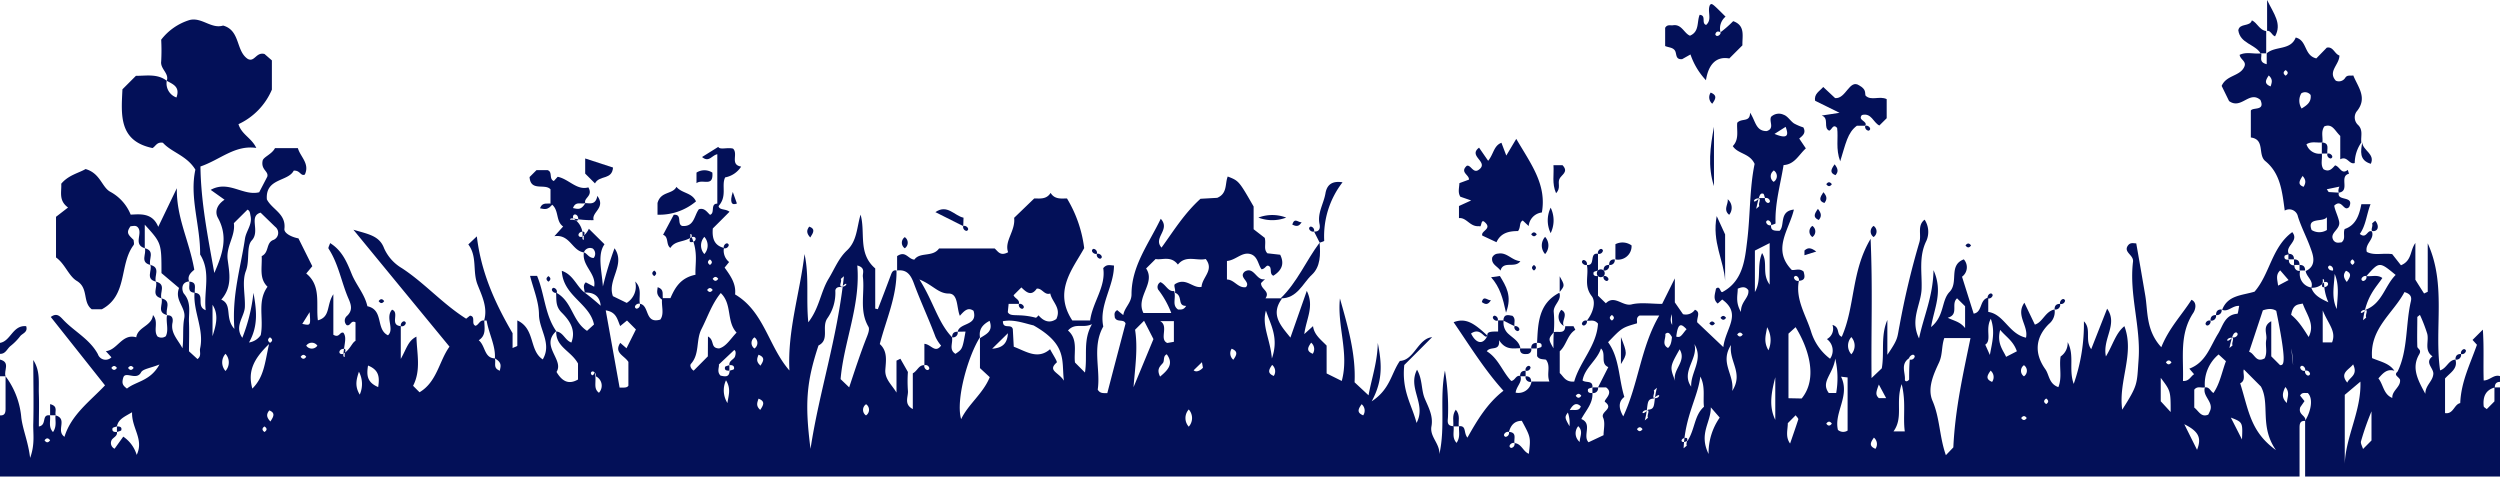 <svg xmlns="http://www.w3.org/2000/svg" viewBox="0 0 449 85.58"><defs><style>.cls-1{fill:#031058;}</style></defs><g id="Layer_2" data-name="Layer 2"><g id="Layer_1-2" data-name="Layer 1"><path class="cls-1" d="M369,55.58a2.8,2.8,0,0,1-1,2.59c-2.5,2.46-2.65,5.33-.68,8.11.74,1,.62,2.63,2.36,3.25.73-1.79.1-3.71.41-5.51a2.89,2.89,0,0,0,1.26-2.57c1.28,2.35.14,4.89,1.09,7.5a32.5,32.5,0,0,0,1.83-11.24c1.41,1.4.11,3.33,1.31,5l2.86-7.27c2,2.83-.88,5.33-.22,8.58,1.3-2.15,1.74-4.16,3.32-5.44,1.89,5-1.12,9.82-.39,15,2.88-4.52,2.62-4.54,2.94-9,.43-5.94-1.72-11.68-1-17.58.15-1.21-1.75-1.69-.93-2.88.45-.64,1-.41,1.51-.41.55,3.11,1.09,6.24,1.62,9.36.48,2.83.1,6.28,2.88,9.29,1.39-3.46,3.67-5.77,5.42-8.52,1.13.53.64,1.89.32,2.36-2.53,3.83-1.71,8-1.85,12.22,1.12.08,1.37-.83,2-1.21l-.86-1c3-1.11,3.74-4,5.19-6.31.85-1.4,1.21-3.39,3.44-3.55.13,0,.2-.83.33-1.41-1.2-.09-2,1.15-3.06.7,1-2.65,3.59-2.57,5.82-3.26,2.76-3.17,3.08-8,6.77-10.69,1.33,1.63-1.44,2.49-.59,3.95-.28.11-.76.18-.79.34-.14.6.3.7.79.66a.85.85,0,0,0,1,1,.85.85,0,0,0,1,1,2.46,2.46,0,0,0,2,3c.45,1.37,1.66,2,3.08,2.65a8.93,8.93,0,0,1-.78-3.61c.09-.78-.29-.49-.27-.45.27.44-.6,1.53.42,1.33.8-.17.77-1.15-.15-.88a2.74,2.74,0,0,1-2.3,1c.49-1.27-.86-1.93-1-3,2.18-1,1.22-3.15.84-4.22-.67-1.85-1.62-3.63-2.23-5.56a1.59,1.59,0,0,0-2.37-1.08c-.47-3.47-.78-6.67-3.48-8.88-1.42-1.16,0-3.89-2.61-4.25V19.86c.36-.65,2.62.13,1.72-1.91-2-1.74-3.43,1.79-5.63.2l-1.33-2.72c.86-2,3.34-1.69,4.09-3.49.39-.95-.76-1.25-.86-2.09,1.24-.61,2.58-.09,3.86-.27.21.62-.52,1.58,1,1.95V9.58c1.54-1.37,4.29-.48,5.21-2.84,2.1.52,1.45,3.21,3.7,3.75l1.88-1.93c1.16-.25,1.38,1.12,2.27,1.41,0,1.65-2.14,2.85-.65,4.52a1.34,1.34,0,0,0,1.71-.54c.37-.54.89-.3,1.43-.4.85,2.12,2.65,4.06.56,6.53a1.85,1.85,0,0,0,.21,2.28c1.08.95.53,2.14.68,3.22a6.59,6.59,0,0,0-1.19,3.7c-1,.35-1.33-1.36-2.6-.67v-4.2c-1-.94-1.39-2.26-2.85-1.72-.66.94-.23,1.95-.36,2.89-.93.12-1.92-.26-2.86.33A2.45,2.45,0,0,0,417,27.58c.12,1-.29,2,.31,2.82,1,.56,1.51-.09,2.07-.7.88.21,1.13,1.74,2.28.81l.22.69c-1.85.45.26,3.09-1.82,3.4-.31-.64.4-1.56.15-1.09l-2.32.48.34.5,1.83.11c-.44,1.63,2.85.43,1.85,2.58-1,1-1.26-1.59-2.68-.25.09.78.67,1.84.88,2.88.28,1.45-1.88,2-1,3.38.46.57,1,.36,1.42.34.83-.63.23-1.54.57-2.4,2-.66,2.62-2.49,3-4.46h1.65c-.73,1.86-.82,3.79-1.93,5.34,1.23,1,1.34-.87,2.18-.43.51,1.41-1.33,2.18-.92,3.66,1.33.7,2.83.17,4.56.4l1.57,2c2-.82,1.61-2.68,2.59-4v6.6c.75,1.2,1.15,1.83,1.56,2.47l.66-.31V43.7c3.38,7.4,1.15,15.24,2.22,22.82,1.23-.39,1.49-1.86,2.76-1.94.45,1.64-.89,2.31-1.87,3.39v6.22c1.52.25,1.62-1.59,2.73-1.79.15-3.84,1.78-7,3-10.48l-.79-.87,1.85-1.85c.23,3.25.05,6.13.15,9.13,1.12,0,1.87-1.19,3-.75v1c-.69,0-1,.31-1,1-1.73.49-2.16,1.76-2,3.36,0,.2.37.37.55.54L448,72.09V69.58h1v16H414v-10c1.2-2,1.4-4.14.47-5-.46.06-1-.2-1.38.46l.8,1-.76,1.09c-.45,1.42,1.15,1.49.87,2.47-.93-.07-1,.56-1,1.24v8.76H0v-11c.91.07,1-.54,1-1.22V67.58a14.43,14.43,0,0,1,2.83,7.47c.3,2.24,1.22,4.23,1.58,7.19.92-2.52.5-4.42.57-6.25.09-3.77,0-7.56,0-11.33,1.28,2,.93,4,1,6.06s0,3.89,0,5.88c1.52-.27.39-2.24,2-2,.13,1-.33,2.07.54,3,.75-1.1.34-2.1.46-3,2.25.64,0,2.73,1.6,3.85,1.23-4,4.61-6.4,7.28-9.24L9.12,56.93c1-.74,1.54-.24,2.14.4,2,2.17,4.84,3.53,6.32,6.28a1.46,1.46,0,0,0,2.43.56l-1-1.1c2.1-.21,2.92-3.23,5.46-2.49.29-1.9,2.81-2,3-4,1.09,1.24,0,2.73.82,3.85a1.31,1.31,0,0,0,1.49-.05c.56-1.13,0-2.47.21-3.75,1-.07,1.11.64,1,1.29-.41,1.9,1,3.11,1.78,4.63.24-1.79,0-3.63.31-5.34.42-2-1.8-3.19-.92-5.49L29,49.05c0-5.4,0-5.4-3-8.7v4.23c-2.12-.67-.35-2.61-1.2-3.69-.38-.49-.88-.27-1.35-.26-.9,1.22-.35,1.57.55,2.47,0,.27.14.7,0,.91-2.63,3.49-1,9-5.7,11.53H16.47c-1.69-1.29-.51-3.8-2.68-5.09-1.46-.88-2.12-3.08-3.73-4.21v-7.3l2.16-1.67C10.48,36,11.09,34.46,11,33c1.29-1.56,3.17-1.93,4.37-2.64,2.65.76,2.9,3.22,4.41,4.07a8.09,8.09,0,0,1,3.69,4.12c1.64-.07,3.91-.4,4.95,2.19l3.34-6.94c-.08,5.35,2.2,9.33,3.13,14.61,0,.16-1.4.85-.93,2.13-1.67.18-1.21,1.88-.92,2.21,1.37,1.6.83,3.41.9,5.13s0,3.59,0,5.21l1.53,1.4c.77-.58.34-1.3.47-1.91.75-3.46-1.27-6.63-1-10,2.08.17.14,2.44,2,3.13-.38-3.46,1-6.83-1-10,.06-5.19-1.94-10.24-.85-15.24-1.55-2.55-4.3-3.11-5.83-4.83-1.11-.19-1.31.65-1.87.95-6.1-1.27-5.62-6-5.4-10.55l2.42-2.42c1.9,0,3.87-.41,5.54.89a2.68,2.68,0,0,0,1.74,3c.7-1.94-.64-2.38-1.74-3,.48-1.34-1.2-2.12-1-3.5a36,36,0,0,0,0-3.88,10.18,10.18,0,0,1,5.12-3.54c2.18-.53,3.89,1.66,6,1,3.14.88,2.25,4.57,4.44,6,1.23.63,1.48-1.3,3-.89l1.32,1.15v5.25a12,12,0,0,1-6,6.2c.56,1.87,2.35,2.46,3.2,4.27C42.19,26,39.57,28.68,36,29.9c.09,6.45,1.3,12.44,2.49,19.13,1.55-3.53,2.5-6.56.64-9.92-.54-1-.28-2.26,1.2-3.24L37.84,34.1c3.21-1.79,5.82,1.15,8.71.43L48,31.74c.3-1-1.17-1.2-.83-2.89.16-.68,1.65-1.13,2.22-2.25H53.5c.42,1.55,2.17,2.76,1.25,4.75-.78.35-.82-.8-2-.7-1,2-5.12,1.31-4.82,5.16.93,1.83,3.47,2.56,3.15,5.29-.1.85,1.48,1.54,2.52,1.71l2.49,5L55,49.12c2.74,2.2,1.72,5.52,2.09,8.41,2.32-.62,1.5-2.75,2.78-4.68v7.27c1.1.66,1.13-.6,1.81-.36.62.85.18,1.87,0,3.79-.09.78.29.49.27.45-.27-.44.6-1.54-.42-1.33-.8.16-.77,1.15.15.88,1.32-.92,1.52-2,2.17-2.33V57.89c-.85-.48-.88.76-1.59.5a1.11,1.11,0,0,1,.08-1.67c1-.95.77-1.91.26-3.06-1.29-2.95-1.78-6.23-3.59-9-.11-.17.15-.57.28-1,2.13,1.32,3,3.38,3.87,5.54.81,2,2.35,3.64,2.82,5.8,3,.65,1.46,4.15,3.7,5.22,1.23-1.11-.54-3.18.73-4.6,1.43.51-.51,2.79,1.57,2.95v5.89c1.09-1.94,1.31-3.25,2.81-4,.08,3.07.86,6-.6,8.83.35.35.7.71,1.16,1.16,3.15-1.87,3.52-5.64,5.38-8.19-5.54-6.74-11.11-13.5-17.26-21,2.69.8,4.65,1.07,5.5,3.3a7.84,7.84,0,0,0,3.22,3.61c4.07,2.66,7.25,6.36,11.53,9.07l.69-.55c1.11.14.13,1.52,1,1.82.61-.19.76-1.1,1.57-.94,0,1.26.4,2.65-1,3.54,1.23,1,.94,3.19,2.9,3.26.24.85-.4,1.74.89,2.21.12-.76.48-1.42-.89-2.21.16-2.26-1.09-4.43-1.48-6.79a2,2,0,0,0-.46,0c.72-2.35-.45-4.58-1.19-6.51-.91-2.38,0-5-1.64-7.17l1.53-1.45c.74,6.17,3,11.55,6.42,17.39v2.67c.42-.21.85-.31.85-.43,0-1.46,0-2.92,0-4.53,3.26,1.5,2.08,5.38,4.57,7,1.67-2.84-.62-5.3-.68-8,0-2.33-1-4.63-1.6-7h1.26c1.35,3.22,1.39,7,3.44,9.92-2.92,2.68,1.47,5.14.05,7.33,1.08,1.83,2.29,2.26,3.86,1.36V65.29c-1.23-2.27-4-2.94-3.91-5.77,1.28.15,1.55,1.59,2.72,2,.88-2.29-.36-4-1.75-5.39-1.15-1.14-.91-2.32-1-3.58,2.94,1.57,2.87,5.12,5.56,6.87l1.25-1.14c-.76-3.82-5.57-5.11-5.78-9.64,2.08.7,2.62,2.77,4.1,3.91,1,.73,2,1.58,2.88,2.36-.13-1.6-1.11-2.45-2.88-2.36,0-.6-.41-1.29.21-1.84l1.5.78c.44-2.39-2.24-3.72-1.84-6.16.58.17.87,1,1.76,1a1.23,1.23,0,0,0-.15-1.68,1.16,1.16,0,0,0-1.61.68c-2.14-.27-2.48-3.31-5.3-2.91l1.57-1.74c-1.44-1-.62-3.12-2.27-4.13V34c-1-1.11-3.58.47-3.76-2.2l1.24-1.24h2c.95.32.19,1.58,1.12,1.95l.69-.76c2,.4,3.44,2.5,5.51,1.9.91,1.59-.9,1.87-.55,2.83-.84.24-1.74-.39-2.21.89.76.13,1.42.48,2.21-.89.76,0,1.87.4,2.16-1.3,1.59,2.18-1.1,2.89-.66,4.36a18.23,18.23,0,0,1-3.66-.3c-.78-.09-.49.3-.45.27.44-.27,1.53.61,1.32-.42-.16-.8-1.14-.77-.87.15a3.42,3.42,0,0,1,1.66,3.27c-.09.78.29.49.27.45-.27-.44.6-1.54-.42-1.33-.8.16-.77,1.15.15.88a3.75,3.75,0,0,0,1.14-1.42l2.81,2.78c-1.32,1.86-.49,4.73-.29,7.58a60.48,60.48,0,0,1,2.09-6.86c2.06,2.94-1.37,5.71-.29,8.6l2.48,1.21a3.49,3.49,0,0,0,1.52-3.84c1.29,1.28.61,2.71.84,4-.56-.19-1.29.62-.6.88a.7.7,0,0,0,.6-.88c1.78.26.81,3.67,3.67,2.84.77-1.06.14-2.51.33-3.85h1.49c.83-1.92,1.85-3.67,4.5-4.2-.09-1.93.51-4-.69-6.76.09-.78-.29-.49-.27-.45.27.44-.6,1.53.42,1.33.8-.17.77-1.15-.15-.88-1.55,1-2.94.56-3.82,1.94-.83-.59-.25-2-1.31-2.36L121,38.58c1.6-.16.53,1.68,1.52,2,2.17.2,2.13-1.85,3-3,1-.3,1.43.48,2,1,1-.31-.1-2.15,1.5-2-.1,1.33,1.12.78,2,1.45-1.06,1.07-2.1,2.11-3,3-.15,1.79.25,3.05,2,3.5a2.62,2.62,0,0,0,.93,2.53l-.81,1c1.08,1.5,2.09,2.91,1.88,4.82,5.23,3.08,6,9.36,9.76,13.66-.37-7.19,1.89-13.94,2.71-20.91.87,3.93.26,8,.68,12.25,2-2.56,2.2-5.44,3.66-7.84,1.05-1.73,1.77-3.65,3.3-5.08,1.82-1.71,1.75-4.17,2.43-6.41.92,3.22-.54,6.95,2.63,9.66v7.22l.47.1c.78-2,1.58-4.11,2.35-6.17.19-.5.38-.9,1-.79.09,4.65-1.87,8.84-3,13.22,1.42,1.28,1.11,3,1,4.56-.15,1.73,1.15,2.73,2,4.16V64.77l.7-.34c.37.66.75,1.31,1.35,2.38a23.93,23.93,0,0,0,0,3.34c.12,1.07-.81,2.42.88,3.32V67.05c.86-.46,1.06-1.52,2.08-1.46-.18.55.63,1.28.89.59a.69.69,0,0,0-.89-.59V61.75c1.2.08,1.92,1.78,3,.32a6.74,6.74,0,0,1-1-1.55c-1.21-3.25-2.7-6.4-3.9-9.66-.57-1.54-1.29-2.5-3-2.28V46c1.55-1.05,1.95.54,3.1.63,1-1.43,3.29-.39,4.43-2h10c.6.53,1,1.43,2.41.67-.73-2,1.35-3.82,1.08-6.18l3.61-3.48c1,0,2.2.21,2.94-1,.73,1.23,2,1,2.94,1a22.62,22.62,0,0,1,3.09,8.92c-2,3.66-5.62,7.72-2.13,13h3.2c.42-3.27,2.87-6.07,2.35-9.4.62-.73,1.11-.53,1.93-.47,0,3.77-2.72,7.1-1.92,10.95-2.08,3.7-.45,7.7-1,11.34.43.7.95.62,1.72.63q1.6-6.15,3.28-12.5c-.29-.9-1.57-.12-1.94-1.11,0-.36-.24-.91.44-1.3l1.09.89c.21-1.37,1.48-2.2,1.48-3.72,0-5.12,3.05-9,5.25-13.58,1.82,2-1.46,3.39.14,5.18,2.17-3,4.09-6.14,7-8.77l3-.17c1.87-.78,1.37-2.55,1.89-3.83,2,.78,2,.78,4.65,5.39v4.08l2,1.55c.27,1.17-.26,2,.47,2.77l2.3.26c.84,1.69.21,2.87-1.23,3.77-.65-.28-.32-1.07-.6-1.58-.68-.66-.7.33-1.51.42-.63-.74-.65-2.43-2.12-2.76s-2.55,1.14-4.1,1.27V50.2c1.31,0,2,1.61,3.41,1.37.93-1-1.44-1.73-.21-2.8,1.7-1,2.1,1.8,3.64,1.35l-.71.71c-.07,1.14,1.68,1.45.79,2.75h3c-2.21,2.92-.22,4.93,1.48,7.05l2.94-8.39c1.39,2.82-.1,5-.45,7.76l1.57-1.43c.2,1.58,1.43,2.44,2.44,3.5v5l2.72,1.35c1.36-5-.86-9.87-.33-14.82,1.42,5,2.87,10,2.63,15.06L245.79,71c.52-2.89,1.62-6.05,1.66-9.42.62,3.27,1.1,6.51-1.1,10.5,3.34-2.17,3.49-5,5.07-7.26,2.59-.12,3.22-4,5.79-4.27-1.85,1.86-3.86,3.87-5,5-.5,4.65,1.37,7.16,2.2,10.41,1.83-3.42-1.66-6.21.09-9.56,1,1.73.73,3.59,1.38,5.16s1.56,3.12,1.21,5,1.52,3.08,1.42,5c1.12-5,0-10,1-15a40.3,40.3,0,0,1,.55,8.2c0,.72-.38,1.77,1,1.78.13,1-.33,2.07.54,3,.75-1.1.34-2.1.46-3,1.35-.1.76,1.15,1.49,2.06,1.77-3.16,3.58-6.17,6.47-8.42-3.39-3.75-6-8-8.95-12.31,2.16-.83,3.66.14,6.08,2.43-.54.8-1.15-1.65-2.95-.4.85,1.73,2.11,2.17,2.95.4-.18-.76.73-.76,1.91-.76v-2h1a2.67,2.67,0,0,0,.95,2.51c.78.72,1.85,1.27,2.05,2.49-1.25,0-2.64.41-3.83-1.45.19,2.12-1.55,1-2.2,2,2.09,1.28,2.82,3.71,4.39,5.33.72-.09.81-1.09,1.64-.9.41,1.1-.72,1.82-.85,3a2.38,2.38,0,0,0,2.85-2h3.21c-.55-1.47.3-2.71-.61-3.92-.55-.12-1.25,0-1.6-.65V62.58c.28-.11.76-.17.79-.33.14-.6-.3-.7-.79-.67.17-3.52.25-7.07,4-9,.48,1.41-1.19,2.18-1,3.55a20.89,20.89,0,0,1,0,3.53c-1,1.23-1,1.23-.06,2.89,0-1.14,0-2,.06-2.89.82-.23,2,.42,2.06-1.08h1.48c.11.23.34.65.32.66-1.44.91-1.57,2.75-2.79,3.85V67c.67.59,1,1.66,2.6,1.53C283.7,65,286.77,62.1,287,58.13c-.7-.85-1.41-.42-2-.55,1.09-1.33,1.69-3.35.87-4.4-1.48-1.9-.47-3.78-.87-5.6,1.63.21.36-2.26,2-2v3c-.28.11-.76.18-.79.34-.14.6.3.7.79.66V53.1l1.41,1.37c1.56-1.58,3,.6,4.62.2s3.63-.09,5.49-.09L300.8,50v4.31l1.47,2.12a2,2,0,0,0,2.14-.8c1.09.43.3,1.4.41,2.26l4.69,4.45c.39-3.41,3.41-5.91-.2-8.55l-.81.73c-.92-.78-.46-1.74-.31-2.68.85-.71.7,1,1.28.54,3.62-2,3.93-5.92,4.32-9.09.58-4.68.42-9.48,1.34-13.85-.88-1.95-3-1.76-3.92-3.2,1.21-1.25.66-2.89.8-4.19.8-.9,2.31,0,2.3-1.81,1,1.46,1,3.33,3,3.3,1.47-.47.37-1.72.78-2.56a2,2,0,0,1,2.25-.37c.71.23,1.19,1.09,1.85,1.55a8.77,8.77,0,0,0,1.69.72c.54,1-.13,1.5-.74,2l1.19,1.77c-1.29,1.17-2,2.87-4,3-.57,3.52-1.57,6.9-1.44,10.45,0,.11-.53.24-.81.35.18-.56-.63-1.29-.89-.59a.71.71,0,0,0,.89.59c-.08,1,.59,1,1.54,1,1-.94-.14-3.52,2.56-3.81-.81,3.61-4,7.12-.38,10.84.54.12,1.4-.37,2.13.3.2.78.42,1.58-.85,1.65.18-.56-.63-1.29-.89-.59a.71.71,0,0,0,.89.59c-.65,3.34,1.26,6.16,2.18,9.09a9.59,9.59,0,0,0,3.42,4.91,2.55,2.55,0,0,0-.57-3.53,2.09,2.09,0,0,0,1-2.55c1.44.45.64,1.72,1.67,2.14,2.41-5.43,1.69-11.75,5.18-17.59.39,9.05.08,16,.17,25l1.84-1.75c.5-2.87-.24-5.83,1-8.68v6.25c2-2.92,1.74-3,2.18-5.21a144.53,144.53,0,0,1,3.57-15c.41-1.34-.44-3,.94-4.06a4,4,0,0,1,.32,3.8c-1.41,2.84-.76,5.75-.86,8.62s-2.13,5.48-.46,8.91c.86-4.08,2.51-7.51,2.6-12.26,1.76,3.91.12,6.77-.44,10.22,2.45-2,1.82-4.76,3.32-6.31,1.68-1.73-.25-4.78,2.56-5.85a2.11,2.11,0,0,1-.32,3.12l2.09,6.63c1.63-.26,1-2.55,2.62-2.87v2.56c2.86.43,3.66,3.92,6.78,4.63.48-2.16-1.91-4-.29-6.28l1.88,3.93C366.88,57.88,367.31,55.92,369,55.58Zm-52-20c-.18.56.63,1.28.89.59a.71.71,0,0,0-.89-.6c-.11-.27-.17-.75-.34-.79-.6-.14-.7.31-1.25,2.73.21-.19.59-.48.56-.52-.27-.44.6-1.54-.42-1.33-.8.16-.77,1.15.45-.09Zm97,31c-.18.56.63,1.28.89.59a.71.71,0,0,0-.89-.6c.18-.56-.63-1.28-.89-.59A.72.72,0,0,0,414,66.59Zm-118,7c1.5-.08.85-1.24,1.59-3.94-.21.19-.59.48-.56.53.27.44-.6,1.53.42,1.33.8-.17.77-1.15-.45.08-1.5.09-.85,1.24-1.6,3.93.21-.18.59-.47.57-.51-.27-.44.6-1.54-.42-1.33C294.75,73.83,294.78,74.82,296,73.58ZM400.4,62.51c.21-.18.59-.47.57-.51-.27-.44.6-1.54-.42-1.33-.8.16-.77,1.15.45-.09.56.19,1.29-.63.6-.89C401.14,59.8,400.92,60.1,400.4,62.51ZM281.88,73.74c-.93,1.15-.93,1.15,0,2.81a5.7,5.7,0,0,0-.42-2.8c1.18-.35,2.08.29,2.46-.76C283.23,72.32,282.6,72.4,281.88,73.74ZM107,67.58c.18-.56-.63-1.28-.89-.59.1.45.41.67.7-.14.42,1.7-.36,2.86.76,3.69A1.87,1.87,0,0,0,107,67.58Zm235.88-3.25c-1.6,1.08-.66,2.61-.76,3.84,0,.37.41.45.76,0,0-1.08,0-2.34.12-3.59a.71.71,0,0,0,.89-.59C343.67,63.31,342.87,64.05,342.88,64.33Zm-42.63-7.9c-.55,1.64.23,2.09.75,2.69.35.41-.65,1.46.49,1.39.48,0,.91-.86,1.42-1.38-.81-.82-1.63-1.66-1.91,1.95-.85,0-.95-1.92-1.91-1.1.13.85-.7,1.88.49,2.52C300.06,62,300.53,61.55,300.25,56.43ZM419,48.58a.71.71,0,0,0-.6-.89c-.07,0-.31.22-.29.3.1.45.41.67,1.21.59,0,2.31-.73,4.63.36,6.92C419.82,53.19,420.28,50.88,419,48.58Zm-288,17c-.12-.8.79-1,1-1.53.13-.39.24-1-.13-1.19l-2.76,2.6c.1.46-.41,1.31.3,2,.78.17,1.58.36,1.63-.88.28-.11.76-.17.79-.33C131.93,65.65,131.49,65.55,131,65.58Zm141,14c1.27.09,1.54,1.53,2.58,1.92.35-2.94.35-2.94-1.26-5.92-1.36,0-2,.85-2.32,2-.56-.19-1.29.63-.6.88a.7.7,0,0,0,.6-.89c1.5.09.85,1.24,1,2-.56-.19-1.29.63-.6.88A.7.7,0,0,0,272,79.58Zm31.09-.41c1.36-2.14,1.19-4.57,2.94-6.11-.2-1.74.29-3.63-.65-5.43-.46,3.76-2.75,7.06-3,12.88.21-.18.59-.47.57-.51-.27-.44.6-1.54-.42-1.33C301.75,78.83,301.78,79.82,303.09,79.17ZM396,69.58c.81-.14,1,.72,1.54,1,1.17-1.72,1.51-3.79,2.24-5.71l-1.32-1.21A6.91,6.91,0,0,0,396,69.57c-.62.16-1.35-.31-1.91.42V73.2c.82.64,1.23,1.81,2.51,1.27a6.84,6.84,0,0,0,.38-.82C397.48,72.1,395.52,71.14,396,69.58Zm-110,0c-.28.11-.76.18-.79.34-.14.6.3.7.79.66.12,1.85-1.15,3.1-2,4.68,2.06.82.19,3,1.3,4.17L288,78.16c0-1,.33-2.22-.08-3.15-.51-1.13,2-1.56.35-2.82-.41-.3,1.7-1.55.18-2.61H287l1.85-3.65c-1.51-.61-.31-2.42-1.32-3.35-.69,2.17-2.92,3.46-3.3,5.75C284.85,68.82,286.11,68.24,286,69.58Zm-265,7c-.28.11-.76.18-.79.34-.14.6.3.7.79.66.14.82-.81,1-1,1.57a1.13,1.13,0,0,0,.58,1.44l1.56-2.17a6.07,6.07,0,0,1,2.41,3.28c1.35-2.81-.93-4.79-.83-7.66C22.26,74.9,21.25,75.3,21,76.58Zm404-27c.95.13,2-.3,2.87.35-1.19,1.77-2.9,3.28-3.47,7.58.21-.18.59-.47.57-.51-.27-.44.6-1.54-.42-1.33-.8.16-.77,1.15.45-.09,2.88-1.19,3.32-4.28,5.26-6.2-2.93-2.42-2.93-2.42-5.26.21-.56-.19-1.29.63-.6.88A.7.7,0,0,0,425,49.58Zm-249,11c-2.14,3.36-4.39,11.26-3.38,14.7,1.28-2.69,3.94-4.58,5.14-7.54L176,66.11c0-1.88,0-3.71,0-5.37,1.09-.74,2.43-1.17,1.73-3.12C176.46,58.3,175.78,59.15,176,60.58Zm-4-1c.35-1.7,3.67-1,2.85-3.76-1-.71-1.66,0-2.46.9-.61-1.46-.26-4-2-4-1.88,0-2.82-1.53-5.26-2.53,2.53,4,3.29,7.66,5.84,10.36.24,1-.62,2.23.63,3,1.25-.84,1.25-.84,1.81-4Zm11-5h-1.85L181,56.06c.68,1.28,2.76-.52,8.65,2.4-3.27,1.13-6.24-1.41-9.53-.77,0,1.55,1.51.36,1.78,1.42l.17,3.16c2.25.85,4.3,2.37,6.52.45.45.87,1.36,2.23,1.2,2.38-1.69,1.5.29,1.7,1.29,3.27-.5-3.8.93-6.89-7.11-10.79a2.63,2.63,0,0,0,2.55-.95c1,1.19,2.12,1.43,3.2.66.94-2-.8-3.07-1.09-4.58-1.06.38-1.47-1-2.43-.87-1,1.46-1.91.61-2.76-.22l-1.4,1.4C182.25,53.62,183.17,53.77,183,54.58Zm228.84,11a22.12,22.12,0,0,0-1.78-7.94c-.81-2.14-2-2.46-3.65-1.9-.86,2.59-1.63,4.93-2.47,7.44,1,.29,1.2,2.06,2.79,1.18.56-1.07.08-2.24.29-3.35s-.77-2.41.9-3.32V64l1.58,1.58c.66,0,1.33,0-.82-10.43,3.09.78,4.5,3.06,5.95,5.37,1.19-2.25-.33-3.94-1.06-6C412.1,54.87,410.49,54.14,411.84,65.58Zm-260.7-14c-.77-.15-1.16.26-1.11.76a7.91,7.91,0,0,1-1.45,4.85c-1.07,1.61.48,3.82-1.58,4.86-2.15,6.52-2.49,10.34-1.43,18.56,1.6-10.46,4.75-19.51,6-31-.21.19-.59.48-.56.53.27.44-.6,1.53.42,1.33C152.25,51.33,152.22,50.35,151.14,51.61ZM430.61,66.73c1.87-3.81,1.43-8.48,2.37-12.56.14-.6.19-1.33-1.14-1.71-2,3.8-6.28,6.55-5.81,11.86,1.53.65,3.08.91,4,2.27-1.36-.42-2.1.5-2.87,1.37.9,1.11.9,2.87,2.5,3.51-.09-1.34,1.59-2,1.38-3.3C430.72,67.58,429.87,67.4,430.61,66.73Zm-141.8-5.27c2.06,2.82,1.88,6.45,2.92,9.83-1,.76-1.12,1.9-.19,3.49,2.76-5.92,3.14-12.43,6.46-18.11h-3.54c-.68.39-.39.94-.46,1.4C291.3,58.86,291.3,58.86,288.81,61.46Zm-77.93-9.19c.39,1.3-.46,2.52.7,3.32.48,0,1,.12,1.45-.65-1.68,0-.49-1.8-2-2.36.15-.61-.31-1.33,0-1.55,2-1.29,3.2.83,4.77.49.12-1.77,2.32-3,.75-5-1.63.38-3.58-.77-5,1-1.26-1.66-2.87-.76-4-1l-1.71,1.7c1.78,2.64-1.93,5.1-.48,8h5A16.26,16.26,0,0,0,208,52a1,1,0,0,1,.42-1.33C209.41,51.11,209.78,52.43,210.88,52.27Zm138.31,8.45c-.53,1.59-.27,2.93-.94,4.39-.93,2-2.16,4.59-1.17,6.88,1.33,3.07,1.22,6.4,2.4,9.76l1.34-1.4c.32-6.92,1.76-13.19,3.08-19.63ZM47,46c1.35-.65.76-2.29,2-2.87a1.37,1.37,0,0,0,.42-2.4L46.8,38.19c-2.22.64,0,3.32-1.59,5-1,1.11-.32,3.56-1.05,5.48s-.1,4.27-.18,6.43c-.06,1.81-1.95,3.44-.46,5.57a30.77,30.77,0,0,0,2-8.08c.54,3,.92,5.91-.8,8.92a3.11,3.11,0,0,0,2.11-1.33c.59-3-.7-6.06,1.22-8.68C46.5,50,47.1,48.08,47,46Zm80.15,14.43c1.27.69.36,2.09,2,2.15,1.26-.33,2-1.66,3.14-2.85-1.87-2-.74-5.09-2.84-7.1-1.6,1.94-2.36,4.32-3.48,6.5-1,2-.28,4.43-1.87,6.21-.27.3,0,.93.48,1.23L127.13,64Zm25.36,9.14c1-3,2-6.09,3.18-9.07.26-.65.52-1.41.28-1.82-1.69-2.9-.63-6-1-9-.07-.65.53-1.59-1-2,.61,7.17-2.42,13.66-3,20.41Zm171.07,2c3.05-3.73,1.1-9.27-1.09-12.81l-1.28,1.16V71.52ZM42,40.08c.32,2.29-1.43,4.14-1.11,6.56s.86,4.87-1.15,7.17c2.09.91.55,3.28,2.36,5.26C41.62,53,43.25,48,44,42.85c.21-1.37,1.34-2.52,1-4.06-.1-.47-.08-.92-.55-1.14ZM402.34,68.84c1.56,5,1.85,8.7,6.42,12-3-4.29-1-8.33-2.7-11.42L403,66.35C402.72,66.89,403.49,68.3,402.34,68.84ZM112.52,62.55l1.69-3.38-1.6-1.61-1.22,1c-.53-1.17-.64-2.51-2.6-2.82.86,4.78,1.68,9.35,2.49,13.87.82,0,1.33.07,1.58-.34V65c-.75-1.18-2.63-1.61-1.46-3.42Zm322.1-6-.47.37c0,1.77-.06,3.55,0,5.31,0,.44.85.54.32,1.44-1.43,2.45-.17,4.67,1.12,7.06,0-1.58,1.38-2.24,1.44-3.63,0-1.06-1.61-2-.15-3.1-1.55-1.07-.6-2.72-.95-4.06A28.15,28.15,0,0,0,434.62,56.55Zm-13.5,26.77c.16-4.9,3-9.55,2.81-14.78l-2.81,2.37ZM203.86,59.22c.53,3.37,0,6.8-.28,10.32l3.58-8.64c-.61-1.19-1.14-2.23-1.69-3.29Zm-9,7.69c.49-3.07-.41-5.76,1.26-8.69-1.64.79-3-.32-4.31,1.14,1.87,1.6,1,4,1.26,5.75ZM315.18,52.45c1.27-2.21.27-4.61,1.29-7,1.11,1.76-.11,3.64,1.36,5.67V43.66L315.18,45Zm16.65,15.34-1.18-.14c1.69,3.44-1.3,6.39-.56,9.56a1.45,1.45,0,0,0,1.74.12Zm-283.51-6c-2.88,2.76-3.83,5-3,8C47.41,67.71,47.55,65.27,48.32,61.8ZM28.64,65.46c-1.64.67-3,.79-3.32,1.44-.82,1.49-2.8-.28-3.17.89s0,1.49.65,2C24.4,68.48,27,68.47,28.64,65.46Zm331.65-1.37,1.94-1c-.64-1.84-1.86-2.51-3-3.84C358.55,61.7,359.88,63.05,360.29,64.09Zm-56-2.36c.83,2.66-2.48,5-.55,7.72C303.6,66.82,306.05,64.56,304.27,61.73ZM389.85,74c0-3.78,0-3.78-1.78-6.14v4.21ZM342.1,77.48c-.36-2.65.26-5.22-.56-8.49-1.14,3.26.35,6-1.47,8.49Zm-35.24,4a11.12,11.12,0,0,1,2-6.48l-1.6-1.84C307.3,75.91,305.06,77.84,306.86,81.53Zm119.06-7.6a48.57,48.57,0,0,0-1.89,5.4c-.08.39.22.86.37,1.36l1.52-1.53ZM227.36,55.78c-.78,2.75.77,5.09,1.07,8.6C229.74,60.65,228.16,58.27,227.36,55.78Zm124.13-2.2c-1.16,1,.41,2.91-1.68,3.49,1.22.6,2.2.69,3.12,1.85V55Zm-143.12,4.1c1.61.88-.24,3.24,1.27,3.92l1.19-.21V57.68Zm210.47,3.81c.79-2-.68-3.28-1.68-5.74v5.74Zm-89.06,9.09a15.42,15.42,0,0,0-.17-6.18c-.39,2.87-2.67,4.14-1.16,6.18Zm-18.67-.37c2.07-3.25-.63-5.24-.22-8.25C308.82,65.2,311.52,67.2,311.11,70.21Zm7.73-2.46c-.65,2.57-1.23,5.15,0,7.65Zm38.54-4c.39-2.21,1-4.15.17-6.5-1.05,1.91.22,3.86-1,4.65ZM417.91,39c-.69,1-3.67-.09-2.74,2.31a2.58,2.58,0,0,0,2.74,0ZM301.66,62.74c-1.78,3.16-1.78,3.16-.8,5.68C300.3,66.39,303,64.91,301.66,62.74ZM38.17,60.39c.58-1.87,1.2-3.81,0-5.65ZM321.5,79.66c.51-1.48,1-2.89,1.47-4.32.06-.19-.3-.5-.47-.76L321.09,76C321.09,77.18,320.62,78.45,321.5,79.66Zm-9.4-27.81c0,1.15-.46,2.43.58,4.18-.06-1.89,1.53-2.54,1.32-3.92C313.56,51.51,313,51.45,312.1,51.85Zm-246,13.8c-.27,1.69-.23,3,1.82,3.87C68.18,67.83,68.14,66.46,66.09,65.65ZM413.32,16.76a2.61,2.61,0,0,0,.05,2.73c.92-.57,1.78-1.13,1.62-2.43A1.25,1.25,0,0,0,413.32,16.76ZM178.19,62.63c2-.14,2.73-1.07,2.83-2.78Zm30.17,5c1.39-1.16,2.49-2.28,1.19-4-.73.34-.35,1.16-.71,1.59C208.33,65.81,207.68,66.3,208.36,67.65ZM392.3,76.19l2.29,4.6C395.4,78.75,395,77.52,392.3,76.19Zm10.36,2.74c.14-3.1.14-3.1-2-3.93Zm6.48-27.63,1.89-1-1.5-1.74C408.62,49.39,409.06,50.33,409.14,51.3Zm13.48,14.14c-.77,1-2.48,1.55-1.05,3.28C422,67.7,423.55,67.41,422.62,65.44ZM64.46,66.76c-.4,1.25-.83,2.52.15,4.11A4.67,4.67,0,0,0,64.46,66.76Zm66.19,5.63c.13-1.22.73-2.5-.26-4.09A4.28,4.28,0,0,0,130.65,72.39ZM317.37,58.77c-.16,1.22-.73,2.5.24,4.14A4.53,4.53,0,0,0,317.37,58.77Zm1.33-34.72c2.63,1.1,2.47,0,2-1.27Zm13.8,39.58a2.31,2.31,0,0,0,0-3.09A2.31,2.31,0,0,0,332.5,63.63Zm-119,9.91a2.31,2.31,0,0,0,0,3.09A2.31,2.31,0,0,0,213.5,73.54Zm-87-31a2.31,2.31,0,0,0,0,3.09A2.31,2.31,0,0,0,126.5,42.54ZM410.73,72.38c0-.89.63-1.87-.28-2.87C409.85,70.66,409.8,71.55,410.73,72.38ZM40.5,66.63a2.31,2.31,0,0,0,0-3.09A2.31,2.31,0,0,0,40.5,66.63ZM338.75,71.5l-1.31-2.44c-.45,1.25-.7,1.81,0,2.44ZM54.29,58.17c1.51.32,1.51.32,1.32-2.11ZM214.38,66.5c.28.3.94.31,1.67-.45l-.18-1Zm69.34,12.88c-.05-.87.72-1.87-.27-2.84A2,2,0,0,0,283.72,79.38ZM363.5,67.59a1.21,1.21,0,0,0,0-2A1.21,1.21,0,0,0,363.5,67.59Zm-6-1c-.63.87-.92,1.51.28,2A1.5,1.5,0,0,0,357.48,66.54Zm-222-4a1.21,1.21,0,0,0,0-2A1.21,1.21,0,0,0,135.5,62.59ZM55,62.08a1.21,1.21,0,0,0,2,0A1.21,1.21,0,0,0,55,62.08Zm180.49-.54c-.63.87-.92,1.51.28,2A1.5,1.5,0,0,0,235.48,61.54Zm-14,3.09c.63-.88.92-1.51-.28-2A1.5,1.5,0,0,0,221.52,64.63Zm200-14c.65-.91.94-1.54-.15-2C420.81,49.29,420.85,49.84,421.5,50.66Zm-14-37.11c-.6.89-.9,1.53.32,2C408,14.84,408.28,14.29,407.46,13.55Zm-179,52c-.63.87-.92,1.51.28,2A1.5,1.5,0,0,0,228.48,65.54Zm-91.94,8.08c.6-.89.9-1.53-.32-2C136,72.32,135.72,72.88,136.54,73.62Zm19,1a1.21,1.21,0,0,0,0-2A1.21,1.21,0,0,0,155.5,74.59Zm89-2c-.63.87-.92,1.51.28,2A1.5,1.5,0,0,0,244.48,72.54Zm-196,3.11c.62-.92.92-1.56-.18-2C47.85,74.33,47.81,74.88,48.52,75.65Zm88-10c.6-.89.9-1.53-.32-2C136,64.32,135.72,64.88,136.54,65.62Zm182-35.05a1.21,1.21,0,0,0,0,2A1.21,1.21,0,0,0,318.5,30.57Zm95,.95c-.62.92-.92,1.56.18,1.94C414.15,32.84,414.19,32.29,413.48,31.52Zm-77,47c-.63.87-.92,1.51.28,2A1.5,1.5,0,0,0,336.48,78.54ZM54,64.08c.32.47.66.47,1,0C54.67,63.62,54.33,63.62,54,64.08Zm335,1c.32.47.66.47,1,0C389.67,64.62,389.33,64.62,389,65.08Zm-369,1c.32.47.66.47,1,0C20.67,65.62,20.33,65.62,20,66.08Zm4,0c-.32-.46-.66-.46-1,0C23.33,66.55,23.67,66.55,24,66.08ZM410.5,12.59c-.47.33-.47.66,0,1C411,13.25,411,12.92,410.5,12.59Zm-283,35q.7-.49,0-1Q126.8,47.09,127.5,47.58ZM312,60.08c.32.47.66.47,1,0C312.67,59.62,312.33,59.62,312,60.08ZM367.5,72.57c.47-.32.47-.65,0-1C367,71.92,367,72.25,367.5,72.57Zm-319-12c-.47.33-.47.66,0,1C49,61.25,49,60.92,48.5,60.59Zm374-14q-.71.49,0,1Q423.21,47.09,422.5,46.59Zm-133,11c.47-.32.47-.65,0-1C289,56.92,289,57.25,289.5,57.57ZM364,75.08c-.32-.46-.66-.46-1,0C363.33,75.55,363.67,75.55,364,75.08Zm-36,1c.32.47.66.47,1,0C328.67,75.62,328.33,75.62,328,76.08ZM47.5,76.59c-.47.33-.47.66,0,1C48,77.25,48,76.92,47.5,76.59ZM128,50.08c.32.47.66.47,1,0C128.67,49.62,128.33,49.62,128,50.08Zm166,27c.32.47.66.47,1,0C294.67,76.62,294.33,76.62,294,77.08Zm-286,2c.32.47.66.47,1,0C8.67,78.62,8.33,78.62,8,79.08Zm120-27c-.32-.46-.66-.46-1,0C127.33,52.55,127.67,52.55,128,52.08Zm156,19c-.32-.46-.66-.46-1,0C283.33,71.55,283.67,71.55,284,71.08Z"/><path class="cls-1" d="M0,61.58c1.94-.32,2.27-3.22,4.7-3,.36,1.11-.7,1.29-1.09,1.82a9.88,9.88,0,0,1-1.73,1.75c-.61.49-.88,1.44-1.88,1.4Z"/><path class="cls-1" d="M1,67.58H0v-3C1.93,65.05.62,66.6,1,67.58Z"/><path class="cls-1" d="M267.27,28.88c1-1.22,1-2.71,2.39-3.24.23.62.45,1.19.87,2.3l1.79-3c2.65,4.53,5.49,8.2,4.6,13.22a2.7,2.7,0,0,0-2.37,2.44l-1.06-1c-.7.36-.31,1.18-.85,1.9-1.5,0-3.08.25-3.87,2l-2.55-1.19c-.32-.85,1.84-1.18.46-2.39-.79-.79-.52,1.09-1,.69-1.67.2-2.24-1.57-3.65-1.44V37l2.19-1-1.94-.67c-.48-.75-.21-1.56-.17-2.44l1.71-.63c.09-.87-1.68-1.29-.39-2.48.73-.27,1.15,1.52,2.21.67,1.81-1.38-2.05-2.4,0-3.93Z"/><path class="cls-1" d="M309,5.8a20,20,0,0,0,2.28-2c2.24.79,1.6,2.71,1.66,4.34l-2.36,2.36c-2.29-.42-3.74,1-4.19,3.91a12.72,12.72,0,0,1-2.78-4.63l-1.49.84c-1.29.13-.93-1-1.32-1.56s-1.08-.51-1.74-.79V5c.39-.67.94-.39,1.4-.46,1.58-.25,2,1.46,3.06,1.87,1.73-.73,1.21-2.5,1.74-3.75,1.27.11.23,1.53,1.16,1.82,1.16-1,.14-2.44.69-3.59.35-.34.35-.34,2.8,2.1A2.76,2.76,0,0,0,309,5.8c-.52-.3-.83-.08-.93.38C308.33,6.85,309.16,6.14,309,5.8Z"/><path class="cls-1" d="M335,22.58h-1.5c-1.69,1.24-2,3.21-3,6.39-.84-2.24-.31-4.12-.55-6-.76-.81-.92.33-1.42.5-1.15-.49.07-2.24-1.35-2.72l3.2-.49L326,18.1c-.24-1.25.81-1.72,1.45-2.48l2.14,2c1.95.17,2.57-3.45,4.31-2.29,1.32.74,1,1.31,1.15,1.84,1,1,2.49,0,3.8.63v3.43l-1.32,1.31c-1.1-.53-1.42-2.34-3.13-1.88C333.56,21.63,335.5,21.73,335,22.58Z"/><path class="cls-1" d="M128.83,37.23V27.7c-1,.19-1.5,1.55-2.74.5L129,26.38c.29.58,1.62.05,2.65.31,1,.93-.61,2.88,1.46,3.23a4.34,4.34,0,0,1-2.87,1.94C129.48,33.37,130.77,35.37,128.83,37.23Z"/><path class="cls-1" d="M118.09,38.56v-2.1c.59-2.15,2.69-1.51,3.4-2.9,1,1.2,2.78,1,3.51,2.61A10.23,10.23,0,0,1,118.09,38.56Z"/><path class="cls-1" d="M406,9.58c-1-1.67-3.68-1.75-4-4.15.25-1.33,2.09-.57,2.44-1.78,1,.47,1.35,1.77,2.57,1.93v4Z"/><path class="cls-1" d="M237,43.58c.17,2.09.18,4.33-1.4,5.78s-2.63,4.3-5.6,4.22C233,50.68,234.56,46.84,237,43.58Z"/><path class="cls-1" d="M236,41.58c1,.08,1.12-.63,1-1.28-.45-2,.73-3.7,1.05-5.56.23-1.37,1-2.33,3.07-2a15.82,15.82,0,0,0-3.29,10.5c0,.1-.53.24-.81.35Z"/><path class="cls-1" d="M308.32,38.81l1.51,3.29v8.33C309.62,46.81,307.43,43.47,308.32,38.81Z"/><path class="cls-1" d="M106.86,32.94l-1.76-1.76V28.46l5,1.63C109.93,32.38,107.65,31.4,106.86,32.94Z"/><path class="cls-1" d="M307.83,22.78V33.43C306.67,29.89,307.17,26.31,307.83,22.78Z"/><path class="cls-1" d="M407.17,5.55V0c1.22,2.53,2.7,4.24,1.43,6.53C408,6.33,407.81,5.42,407.17,5.55Z"/><path class="cls-1" d="M269.49,48.6c-.54-.79-1.7-1.12-1.49-2.34a1.2,1.2,0,0,1,1.06-.71c1.58-.3,2.43,1.22,4,1.36C272.1,48.26,270,46.74,269.49,48.6Z"/><path class="cls-1" d="M290.13,46.59V43.86a2.77,2.77,0,0,1,2.9.22A2.43,2.43,0,0,1,290.13,46.59Z"/><path class="cls-1" d="M267.8,49.79l1.58-.22c1.07,1.79,2.26,3.57,1.1,6.58C269.92,53.56,269.4,51.6,267.8,49.79Z"/><path class="cls-1" d="M279,29.67h1.63c1.17,1.24-.21,1.69-.56,2.48s.31,1.6-.6,2.55C278.69,32.93,279.13,31.33,279,29.67Z"/><path class="cls-1" d="M173,40.61,168,38.1c2.12-1.49,3.41.65,5.05,1Z"/><path class="cls-1" d="M125.09,32.9V31a2.63,2.63,0,0,1,2.85,0C128.16,33.73,126.18,32.05,125.09,32.9Z"/><path class="cls-1" d="M226,39.08a7,7,0,0,1,5,0A7,7,0,0,1,226,39.08Z"/><path class="cls-1" d="M424.26,25.58c.08,1.44,2.36,2.07,1.54,3.84C423.65,28.79,424,27.09,424.26,25.58Z"/><path class="cls-1" d="M278.5,41.87a5.24,5.24,0,0,1,0-4.57A5.24,5.24,0,0,1,278.5,41.87Z"/><path class="cls-1" d="M27,47.58c-1.93-.47-.62-2-1-3C27.93,45.05,26.62,46.6,27,47.58Z"/><path class="cls-1" d="M29,53.58c-1.93-.47-.62-2-1-3C29.93,51.05,28.62,52.6,29,53.58Z"/><path class="cls-1" d="M280.88,58.55a1.87,1.87,0,0,1-.47-2.9C281.83,56.39,280.3,57.71,280.88,58.55Z"/><path class="cls-1" d="M30,56.58c-1.93-.47-.62-2-1-3C30.93,54.05,29.62,55.6,30,56.58Z"/><path class="cls-1" d="M280.12,52.43V49.62C281.05,51.28,281.05,51.28,280.12,52.43Z"/><path class="cls-1" d="M28,50.58c-1.93-.47-.62-2-1-3C28.93,48.05,27.62,49.6,28,50.58Z"/><path class="cls-1" d="M277.5,45.63a2.31,2.31,0,0,1,0-3.09A2.31,2.31,0,0,1,277.5,45.63Z"/><path class="cls-1" d="M131.61,34.47l.74,2.08C131.42,36.94,131,36.38,131.61,34.47Z"/><path class="cls-1" d="M310.29,35.78a2,2,0,0,1,.27,2.8C309.42,37.66,310.46,36.63,310.29,35.78Z"/><path class="cls-1" d="M324.08,45.84V45c.61-.58,1.16-.55,2.12.18Z"/><path class="cls-1" d="M261,76.58c.12-.94-.29-1.94.46-3,.87,1,.41,2.08.54,3Z"/><path class="cls-1" d="M272,58.58l-2-1c.07-1.26.87-1,1.64-.86C272.29,57.27,271.88,58,272,58.58Z"/><path class="cls-1" d="M327.48,34.52c.71.77.67,1.32.18,1.94C326.56,36.08,326.86,35.44,327.48,34.52Z"/><path class="cls-1" d="M273,62.58h2a.78.78,0,0,1-.76,1C273.57,63.64,272.93,63.52,273,62.58Z"/><path class="cls-1" d="M99.4,36.46c-1,1.43-1.65,1.08-2.41.95C97.46,36.13,98.36,36.76,99.4,36.46Z"/><path class="cls-1" d="M326.5,37.51c.65.82.69,1.37.15,2C325.56,39.05,325.85,38.41,326.5,37.51Z"/><path class="cls-1" d="M233.78,39.88c-.52.94-1.07.74-1.68.47C232.49,38.9,233.3,40.11,233.78,39.88Z"/><path class="cls-1" d="M426.59,39.64c.63.71.66,1.69-.14,1.86-1,.2-.15-.89-.42-1.33C426,40.12,426.38,39.83,426.59,39.64Z"/><path class="cls-1" d="M145.52,42.65c-.71-.77-.67-1.32-.18-1.95C146.44,41.09,146.14,41.73,145.52,42.65Z"/><path class="cls-1" d="M325.5,40.57a1.21,1.21,0,0,1,0,2A1.21,1.21,0,0,1,325.5,40.57Z"/><path class="cls-1" d="M119.12,54c-1.43-1-1.07-1.66-1-2.42C119.46,52.05,118.82,52.94,119.12,54Z"/><path class="cls-1" d="M9,74.58v-2c1.52.38.79,1.34,1,2Z"/><path class="cls-1" d="M162.5,44.59a1.21,1.21,0,0,1,0-2A1.21,1.21,0,0,1,162.5,44.59Z"/><path class="cls-1" d="M307.52,18.63a1.5,1.5,0,0,1-.28-2C308.44,17.12,308.15,17.75,307.52,18.63Z"/><path class="cls-1" d="M418,27.58h-1v-2C418.5,25.67,417.85,26.82,418,27.58Z"/><path class="cls-1" d="M267.78,53.88c-.48.89-1,.86-1.64.37C266.45,52.89,267.3,54.13,267.78,53.88Z"/><path class="cls-1" d="M34,50.58c1.5.09.85,1.24,1,2C33.5,52.5,34.15,51.34,34,50.58Z"/><path class="cls-1" d="M336.5,40.57a1.21,1.21,0,0,1,0,2A1.21,1.21,0,0,1,336.5,40.57Z"/><path class="cls-1" d="M329.5,29.51c.65.82.69,1.37.15,1.95C328.56,31.05,328.85,30.41,329.5,29.51Z"/><path class="cls-1" d="M357,53.58c-.18-.56.63-1.28.89-.59A.71.71,0,0,1,357,53.58Z"/><path class="cls-1" d="M442,63.58c-.18-.56.63-1.28.89-.59A.71.71,0,0,1,442,63.58Z"/><path class="cls-1" d="M69,54.08c-.32.47-.66.47-1,0C68.33,53.62,68.67,53.62,69,54.08Z"/><path class="cls-1" d="M370,54.58c-.18-.56.63-1.28.89-.59A.71.71,0,0,1,370,54.58Z"/><path class="cls-1" d="M442,63.58a.85.85,0,0,1-1,1C441,63.89,441.31,63.56,442,63.58Z"/><path class="cls-1" d="M370,54.58a.85.85,0,0,1-1,1C369,54.89,369.31,54.56,370,54.58Z"/><path class="cls-1" d="M399,55.58a.85.85,0,0,1-1,1C398,55.89,398.31,55.56,399,55.58Z"/><path class="cls-1" d="M269,57.58c-.56.19-1.29-.63-.6-.89A.71.71,0,0,1,269,57.58Z"/><path class="cls-1" d="M310,57.08c-.32.47-.66.47-1,0C309.33,56.62,309.67,56.62,310,57.08Z"/><path class="cls-1" d="M397,57.58c0-.69.31-1,1-1A.85.85,0,0,1,397,57.58Z"/><path class="cls-1" d="M335,22.59c.56-.19,1.29.63.6.88A.7.7,0,0,1,335,22.59Z"/><path class="cls-1" d="M418,27.59c.56-.19,1.29.63.6.88A.7.7,0,0,1,418,27.59Z"/><path class="cls-1" d="M72,58.58c-.18-.56.63-1.28.89-.59A.71.71,0,0,1,72,58.58Z"/><path class="cls-1" d="M328,33.08c.32-.46.66-.46,1,0C328.67,33.55,328.33,33.55,328,33.08Z"/><path class="cls-1" d="M173,40.59c.56-.19,1.29.63.6.88A.7.7,0,0,1,173,40.59Z"/><path class="cls-1" d="M236,41.58c-.56.19-1.29-.63-.6-.89A.71.71,0,0,1,236,41.58Z"/><path class="cls-1" d="M276,42.08c-.32.47-.66.47-1,0C275.33,41.62,275.67,41.62,276,42.08Z"/><path class="cls-1" d="M285,57.59c.18.56-.63,1.28-.89.59A.69.69,0,0,1,285,57.59Z"/><path class="cls-1" d="M307,58.08c.32-.46.66-.46,1,0C307.67,58.55,307.33,58.55,307,58.08Z"/><path class="cls-1" d="M130,44.58c-.18-.56.63-1.28.89-.59A.71.71,0,0,1,130,44.58Z"/><path class="cls-1" d="M397,57.59c.18.56-.63,1.28-.89.59A.69.69,0,0,1,397,57.59Z"/><path class="cls-1" d="M354,44.08c-.32.47-.66.47-1,0C353.33,43.62,353.67,43.62,354,44.08Z"/><path class="cls-1" d="M197,45.58c-.56.19-1.29-.63-.6-.89A.71.71,0,0,1,197,45.58Z"/><path class="cls-1" d="M272,58.59c.56-.19,1.29.63.6.88A.7.7,0,0,1,272,58.59Z"/><path class="cls-1" d="M287,45.58c-.18-.56.63-1.28.89-.59A.71.71,0,0,1,287,45.58Z"/><path class="cls-1" d="M197,45.59c.56-.19,1.29.63.6.88A.7.7,0,0,1,197,45.59Z"/><path class="cls-1" d="M411,45.58c.69,0,1,.31,1,1h-1Z"/><path class="cls-1" d="M285,47.58c-.56.19-1.29-.63-.6-.89A.71.71,0,0,1,285,47.58Z"/><path class="cls-1" d="M289,47.58c0-.69.31-1,1-1A.85.85,0,0,1,289,47.58Z"/><path class="cls-1" d="M412,46.58c.69,0,1,.31,1,1h-1Z"/><path class="cls-1" d="M275.5,47.59q.71.49,0,1Q274.79,48.09,275.5,47.59Z"/><path class="cls-1" d="M288,48.58c0-.69.31-1,1-1A.85.85,0,0,1,288,48.58Z"/><path class="cls-1" d="M413,47.58c.69,0,1,.31,1,1h-1Z"/><path class="cls-1" d="M275,62.58c0-.69.31-1,1-1v1Z"/><path class="cls-1" d="M117.5,48.59q.7.49,0,1Q116.8,49.09,117.5,48.59Z"/><circle class="cls-1" cx="287.5" cy="49.08" r="0.71"/><path class="cls-1" d="M98.5,49.59q.7.49,0,1Q97.8,50.09,98.5,49.59Z"/><path class="cls-1" d="M288,49.59c.56-.19,1.29.63.6.88A.7.7,0,0,1,288,49.59Z"/><path class="cls-1" d="M100,52.58c-.56.19-1.29-.63-.6-.89A.71.71,0,0,1,100,52.58Z"/><path class="cls-1" d="M291.12,65.39V60.54C292.27,63.5,292.27,63.5,291.12,65.39Z"/><path class="cls-1" d="M274,66.58c-.18-.56.63-1.28.89-.59A.71.71,0,0,1,274,66.58Z"/><path class="cls-1" d="M274,67.58h-1c0-.69.31-1,1-1Z"/><path class="cls-1" d="M275,68.58a.85.85,0,0,1-1-1C274.69,67.56,275,67.89,275,68.58Z"/><path class="cls-1" d="M183,54.59c.56-.19,1.29.63.6.88A.7.7,0,0,1,183,54.59Z"/><path class="cls-1" d="M172,59.58a.85.85,0,0,1-1,1C171,59.89,171.31,59.56,172,59.58Z"/><path class="cls-1" d="M286,70.58v-1h1A.85.85,0,0,1,286,70.58Z"/><path class="cls-1" d="M21,77.58v-1c.49,0,.93.07.79.67C21.76,77.41,21.28,77.47,21,77.58Z"/><path class="cls-1" d="M131,65.58v1c-.49,0-.93-.06-.79-.66C130.24,65.76,130.72,65.69,131,65.58Z"/></g></g></svg>
